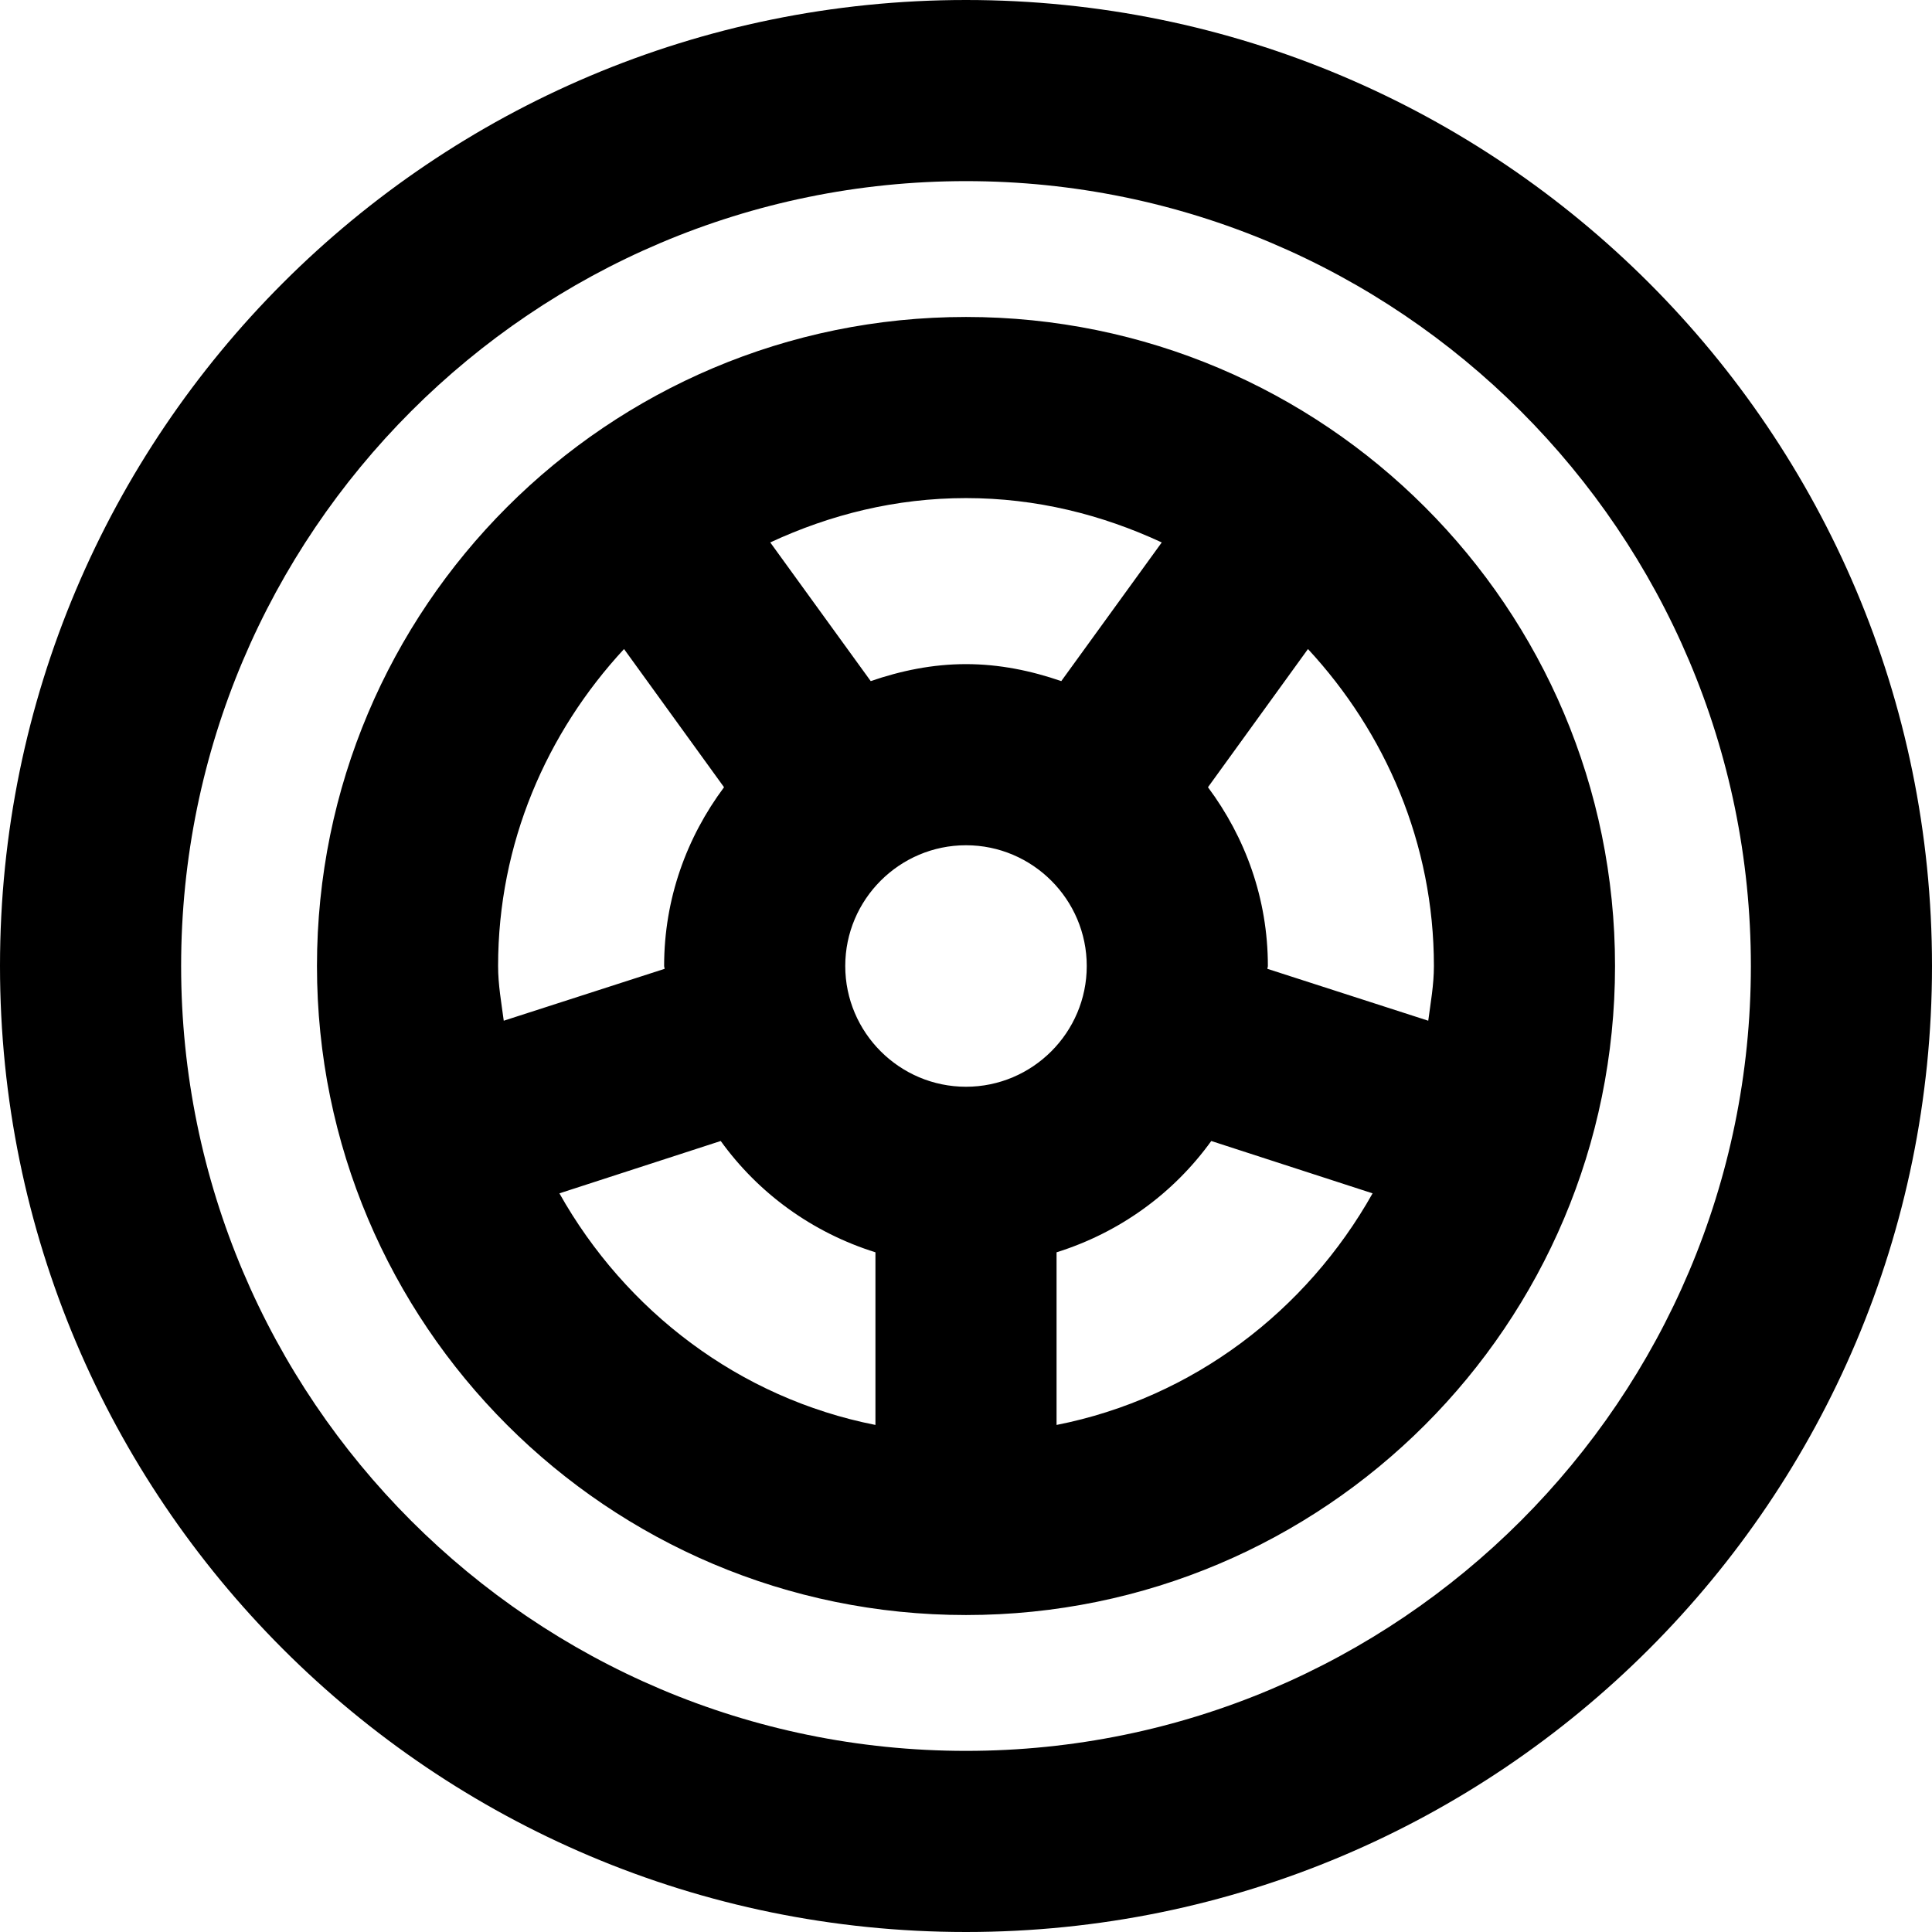 <svg xmlns="http://www.w3.org/2000/svg" viewBox="0 0 512 512"><!-- Font Awesome Pro 6.0.0-alpha2 by @fontawesome - https://fontawesome.com License - https://fontawesome.com/license (Commercial License) --><path d="M256 84C161 84 84 161 84 256S161 428 256 428S428 351 428 256S351 84 256 84ZM256 132C274.625 132 292 136.375 307.875 143.75L281.25 180.5C273.25 177.75 264.875 176 256 176S238.75 177.75 230.75 180.5L204.125 143.75C220 136.375 237.375 132 256 132ZM133.5 270.5C132.875 265.75 132 261 132 256C132 223.5 144.875 194.125 165.375 172L191.875 208.625C182 221.875 176 238.125 176 256C176 256.25 176.125 256.5 176.125 256.75L133.5 270.5ZM232 377.625C195.875 370.5 165.75 347.375 148.25 316.25L191 302.375C201 316.25 215.25 326.625 232 331.875V377.625ZM256 288C238.375 288 224 273.625 224 256S238.375 224 256 224S288 238.375 288 256S273.625 288 256 288ZM280 377.625V331.875C296.75 326.625 311 316.25 321 302.375L363.75 316.25C346.25 347.375 316.125 370.5 280 377.625ZM335.875 256.75C335.875 256.5 336 256.25 336 256C336 238.125 330 221.875 320.125 208.625L346.625 172C367.125 194.125 380 223.5 380 256C380 261 379.125 265.75 378.5 270.5L335.875 256.75ZM256 0C114.625 0 0 114.625 0 256S114.625 512 256 512S512 397.375 512 256S397.375 0 256 0ZM256 464C141.25 464 48 370.75 48 256S141.25 48 256 48S464 141.25 464 256S370.75 464 256 464Z"/></svg>
